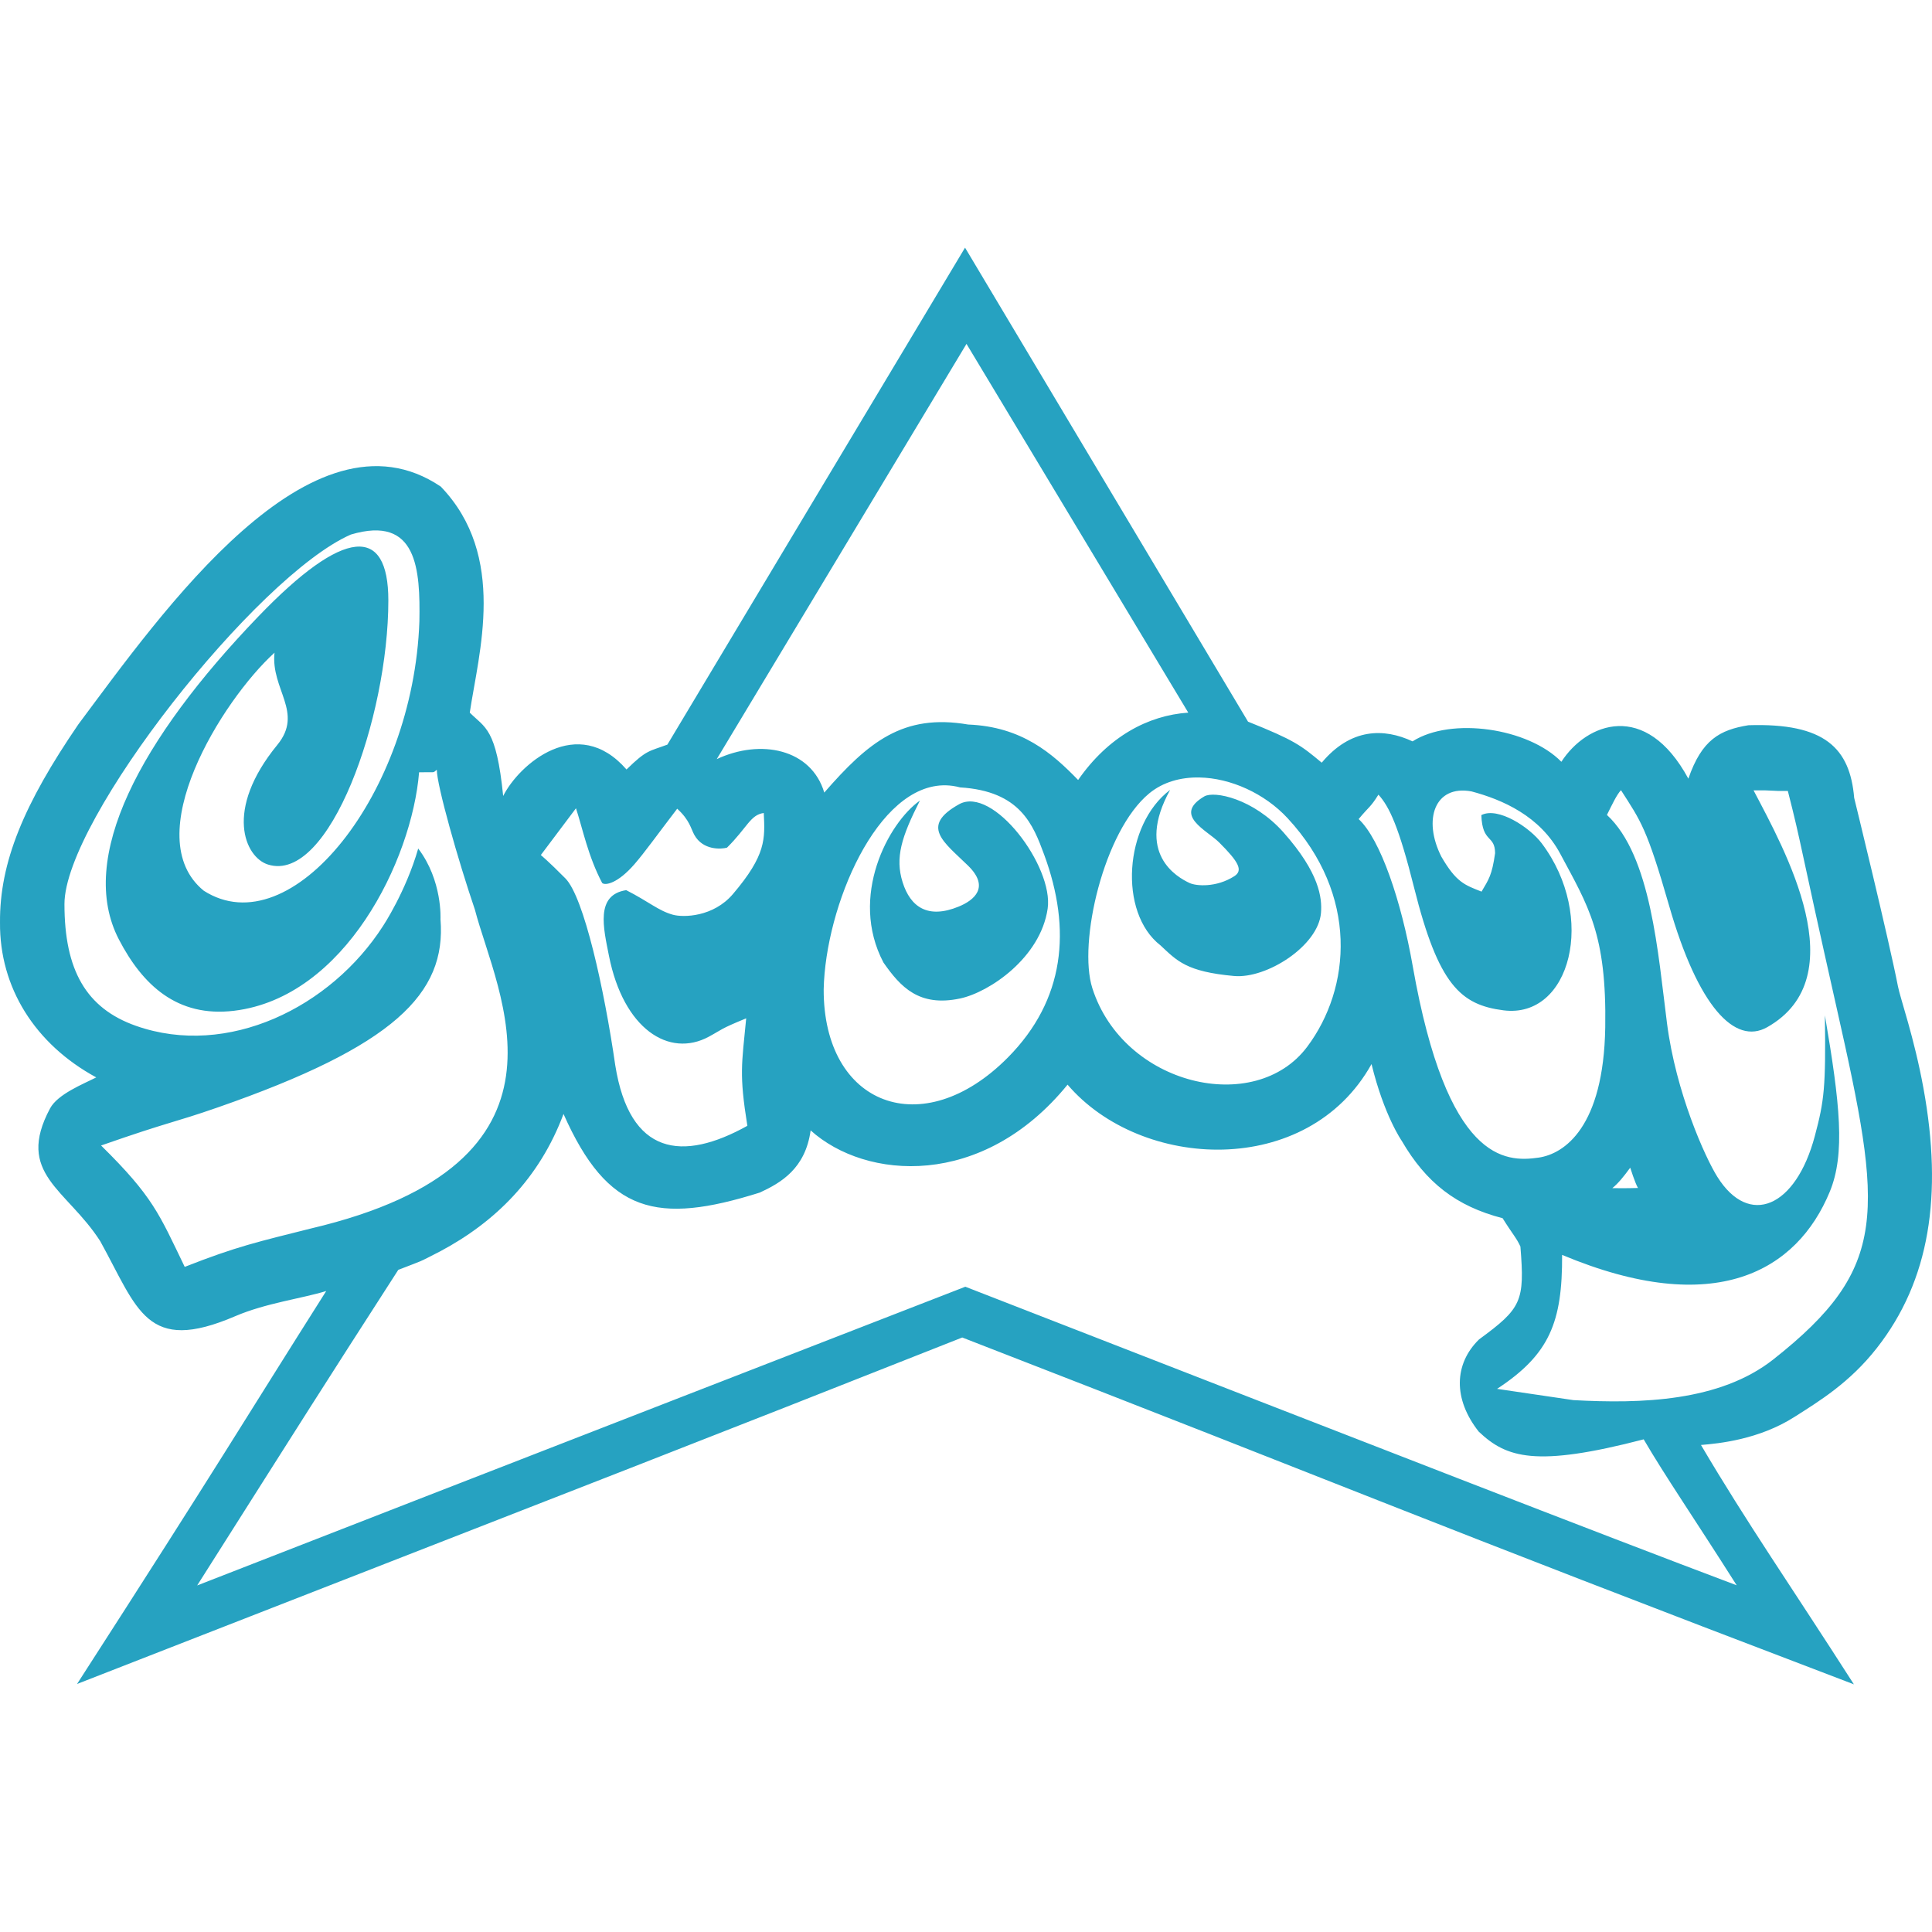 <svg version="1.1" xmlns="http://www.w3.org/2000/svg" xmlns:xlink="http://www.w3.org/1999/xlink" x="0px" y="0px"
     width="16px" height="16px" viewBox="0 0 512 512">
    <path fill-rule="evenodd" fill="#26A2C1"
          d="M256.133,91.132l58.773,97.724c-10.715,0.722-21.245,6.413-29.192,17.85c-6.883-7.097-14.929-14.136-29.145-14.697c-17.283-2.971-26.498,4.697-38.129,18.032c-3.455-11.579-16.845-14.317-28.494-8.866C189.946,201.175,256.133,91.132,256.133,91.132z M111.142,164.69c-1.597,45.596-33.952,86.203-57.142,71.361c-17.523-14.263,4.734-50.352,18.75-63.083c-1.04,9.73,7.81,15.808,0.738,24.441c-14.166,17.294-8.592,29.769-2.484,31.699c16.303,5.151,31.91-39.013,31.91-69.988c0-19.863-11.623-19.495-34.511,4.315c-31.248,32.508-48.118,63.984-36.879,85.563c6.262,12.024,15.416,20.672,30.473,18.87c29.404-3.52,47.151-39.884,49.068-63.201c4.689-0.117,3.449,0.282,4.697-0.667c0,4.114,5.644,24.004,10.093,37.073c5.823,22.313,30.652,67.08-43.517,84.503c-14.029,3.535-19.543,4.711-33.385,10.161c-6.786-14.055-8.38-18.591-22.166-32.169c18.704-6.53,18.837-5.885,30.9-10.082c46.645-16.229,60.669-30.101,59.045-49.902c0,0,0.569-10.205-5.901-18.713c-3.265,11.392-9.317,20.518-9.317,20.518c-13.87,21.618-41.182,35.003-65.45,26.481c-13.271-4.661-18.983-14.821-18.983-32.287c0-22.329,50.91-86.951,75.892-97.92C110.623,136.41,111.381,150.973,111.142,164.69z M317.856,206.039c8.257,0.154,17.274,4.213,23.369,10.788c18.884,20.373,16.824,45.049,5.202,60.573c-13.827,18.468-48.71,10.276-56.948-15.535c-3.828-11.992,3.009-41.701,15.101-51.628C308.23,207.24,312.902,205.947,317.856,206.039z M250.699,208.119c1.22,0.029,2.467,0.213,3.727,0.549c15.977,0.966,19.372,9.924,22.282,17.811c7.335,19.876,5.499,38.499-9.588,53.746c-22.599,22.839-48.933,12.747-48.835-18.046C218.751,240.28,232.391,207.678,250.699,208.119z M310.092,209.335c-12.184,9.115-13.762,32.512-2.562,41.192c4.403,4.111,6.85,6.974,19.487,8.121c8.678,0.787,22.375-8.014,23.059-16.752c0.309-3.951-0.402-10.573-9.938-21.302c-7.987-8.987-18.388-11.077-21.001-9.533c-8.41,4.969,0.675,8.921,3.96,12.201c5.163,5.156,6.401,7.411,3.998,8.945c-4.779,3.051-10.091,2.615-11.84,1.805C311.931,232.47,300.778,226.194,310.092,209.335z M429.579,209.413c5.308,8.269,6.84,10.058,12.772,30.679c7.66,26.63,17.386,36.98,25.97,32.13c23.529-13.292,4.675-46.948-3.61-62.769c5.309-0.075,4.258,0.22,9.084,0.157c3.822,14.974,2.753,12.311,12.966,57.63c12.22,54.227,14.047,68.665-16.809,93.017c-14.179,11.191-35.065,11.78-52.989,10.789l-20.225-2.982c13.937-9.141,17.322-17.702,17.236-35.504c40.627,17.033,62.277,4.202,70.923-16.712c4.164-10.071,2.719-23.359-1.281-46.763c0.251,19.071-0.162,22.586-2.679,32.012c-5.049,18.911-17.403,24.192-25.815,10.789c-3.237-5.158-10.975-22.287-13.354-40.722c-2.379-18.435-4.202-44.371-15.916-55.198C427.133,213.416,428.459,210.545,429.579,209.413z M389.944,209.727c8.2,2.179,18.177,6.506,23.544,16.544c7.413,13.865,12.322,21.245,11.918,46.005c-0.431,26.432-10.822,33.523-17.682,34.508c-8.861,1.273-24.222,1.091-33.346-50.804c-3.022-17.191-8.541-33.55-14.324-38.917c2.872-3.467,3.099-3.033,5.241-6.473c2.913,3.185,5.429,8.57,9.472,24.715c6.434,25.69,12.309,30.993,23.68,32.444c17.764,2.266,24.75-24.818,10.132-44.252c-3.208-4.266-11.598-9.756-16.008-7.488c0.255,7.491,3.607,5.138,3.644,10.097c-0.837,5.895-1.69,6.95-3.591,10.181c-4.514-1.774-6.706-2.475-10.647-9.258C376.995,217.184,380.232,207.944,389.944,209.727z M243.789,212.159c-8.359,5.888-18.864,25.421-9.666,42.919c4.542,6.502,9.441,11.827,20.303,9.533c7.761-1.639,21.323-10.805,23.214-23.813c1.621-11.15-14.503-32.676-23.486-27.658c-10.399,5.81-4.057,9.978,2.368,16.242c5.874,5.727,1.656,9.179-2.446,10.867c-8.211,3.378-12.811,0.09-14.868-6.434C237.151,227.291,238.927,221.734,243.789,212.159z M152.64,214.199c1.786,5.468,3.215,12.751,6.949,19.812c0.879,0.73,4.18,0.039,8.54-4.982c2.746-3.162,5.866-7.562,11.335-14.712c3.33,3.031,3.62,5.285,4.542,6.944c2.297,4.131,7.141,3.805,8.657,3.374c5.349-5.295,6.198-8.73,9.744-9.18c0.329,6.847,0.661,11.111-8.191,21.499c-5.185,6.085-13.137,6.23-15.916,5.453c-3.829-1.07-6.312-3.43-12.351-6.508c-8.207,1.259-6.032,10.009-4.575,17.375c3.843,19.42,15.932,27.162,26.475,21.459c3.668-1.984,2.829-1.972,9.899-4.865c-1.184,12.325-1.893,14.712,0.311,28.482c-17.198,9.572-31.194,7.917-35.015-16.085c-2.9-20.113-8.303-44.523-13.199-49.47c-4.622-4.671-6.522-6.198-6.522-6.198L152.64,214.199z M0.002,244.486c-0.146,17.216,9.282,32.226,25.504,41.036c-3.364,1.722-10.197,4.408-12.228,8.199c-9.3,17.355,4.401,21.364,13.276,35.19c10.009,18.076,12.164,30.036,35.792,19.89c8.098-3.477,17.867-4.726,24.107-6.669c-22.016,34.751-27.481,44.306-66.032,104.138c154.194-60.188,158.336-61.677,234.587-91.82c109.623,42.538,115.912,46.037,236.295,91.918c-16.815-26.247-28.305-42.698-40.528-63.436c4.814-0.389,15.363-1.45,24.729-7.402c6.759-4.296,14.698-9.138,21.854-18.255c14.078-17.934,17.53-40.579,12.383-68.85c-2.447-13.443-6.137-23.812-6.755-26.991c-2.447-12.592-11.607-49.98-11.607-49.98c-1.123-13.153-7.736-19.918-28.028-19.262c-7.588,1.243-12.361,3.835-15.916,14.162c-11.343-20.912-27.014-14.76-33.657-4.472c-8.761-8.95-29.174-11.962-39.441-5.414c-7.566-3.541-16.359-3.555-24.068,5.649c-5.583-4.659-7.3-5.974-19.526-10.867L255.745,65.632L176.864,197.33c-4.905,1.838-5.45,1.322-10.831,6.591c-13.018-14.925-28.513-1.315-32.686,7.022c-1.814-18.033-4.81-18.041-8.851-22.087c2.334-15.774,10.037-41.479-7.686-59.906c-34.276-23.121-73.934,33.401-96.04,63.005C6.357,213.018-0.129,228.532,0.002,244.486z M363.469,281.991c3.328,13.667,8.021,20.365,8.021,20.365c6.422,11.048,14.45,17.319,26.715,20.479c2.7,4.327,3.652,5.18,4.72,7.508c1.169,14.539,0.326,16.345-10.967,24.618c-6.629,6.491-6.912,15.787-0.074,24.441c7.352,6.969,15.078,9.483,43.711,2.04c5.535,9.512,13.272,20.754,24.65,38.682c-38.324-14.442-91.175-35.06-204.424-79.129c0,0-132.52,51.45-203.57,79.168c29.716-46.874,32.167-50.823,53.299-83.64c7.153-2.786,4.743-1.643,11.102-4.904c14.596-7.772,26.307-19.36,32.686-36.406c11.696,26.374,24.759,29.405,52.018,20.832c5.624-2.59,12.084-6.369,13.47-16.477c14.606,13.152,45.525,15.584,68.089-12.122C302.374,310.211,346.547,312.378,363.469,281.991z M432.025,309.452c0,0,1.299,4.106,2.057,5.375c-3.229,0.108-6.793,0.039-6.793,0.039C428.906,313.536,430.208,311.914,432.025,309.452z"/>
</svg>
